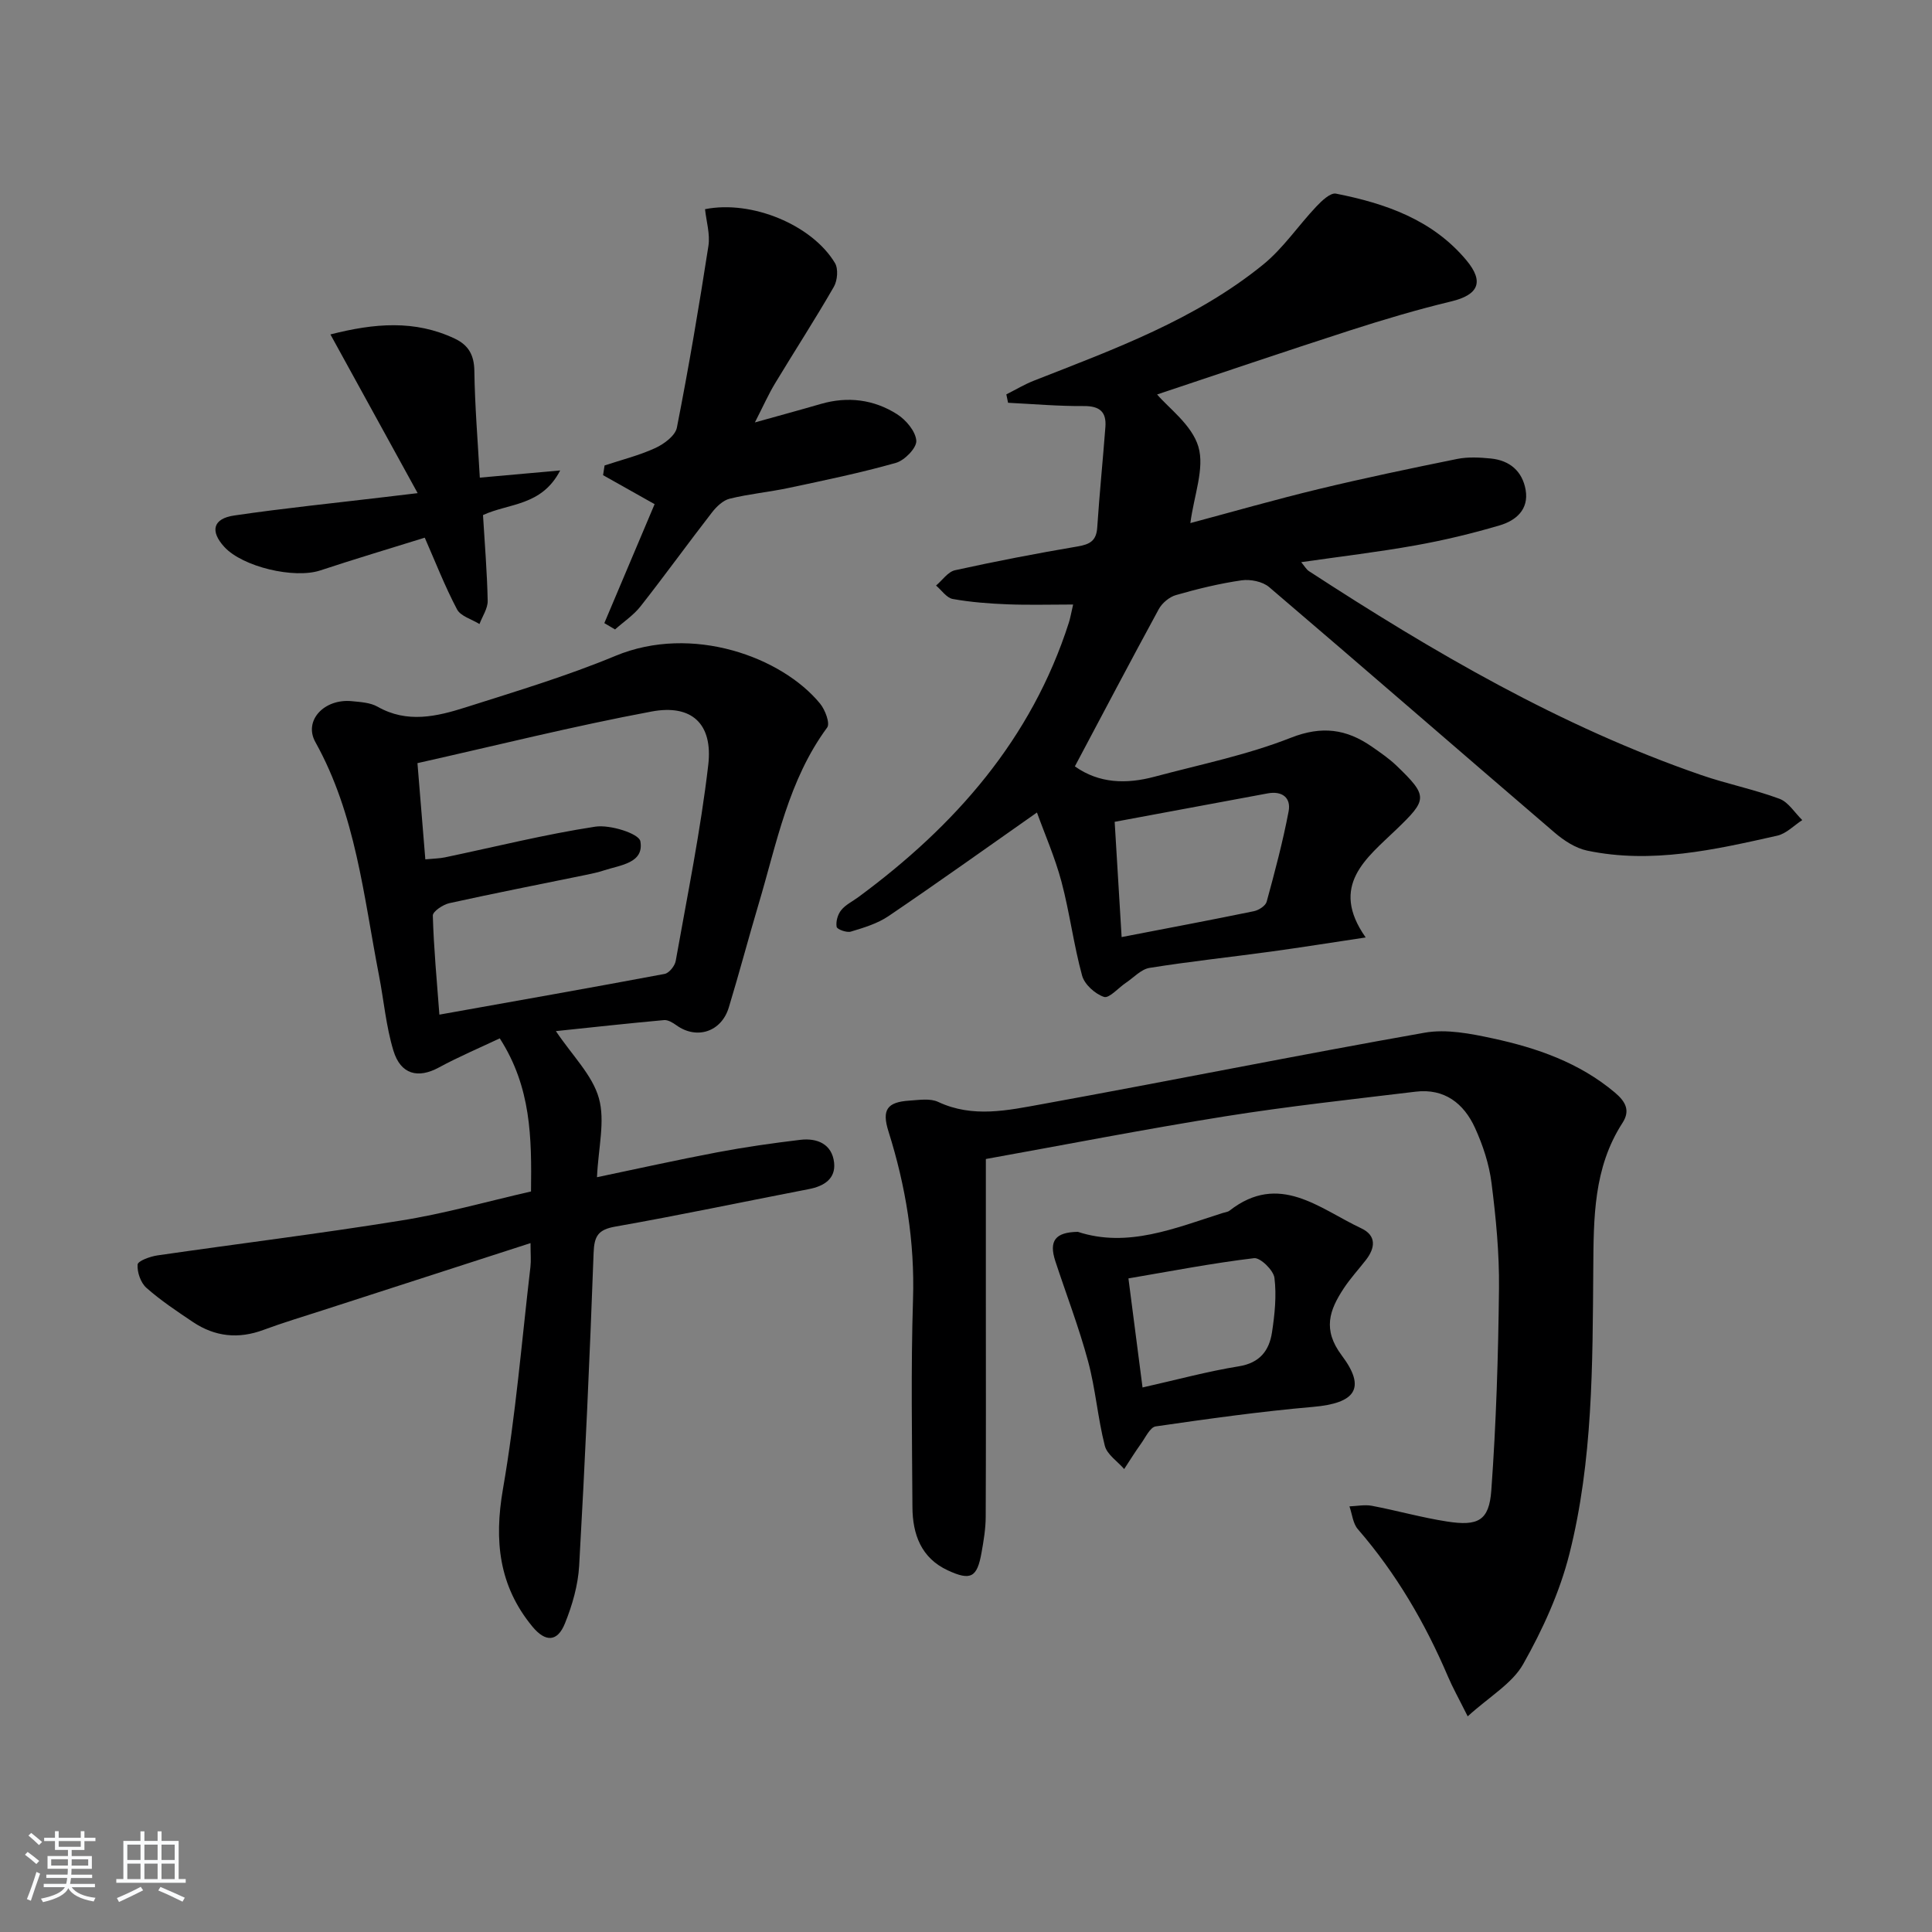 <svg enable-background="new 0 0 400 400" viewBox="0 0 400 400" xmlns="http://www.w3.org/2000/svg"><rect x="0" y="0" width="400" height="400" fill="#808080" stroke="none"/><path d="m5.17 384 .55-.58c.85.61 1.65 1.24 2.4 1.87l-.59.64c-.83-.73-1.62-1.38-2.36-1.93m1.22 9.53-.82-.34c.71-1.76 1.37-3.64 1.98-5.63.24.13.5.25.76.36-.6 1.67-1.24 3.54-1.92 5.61m-.5-13.5.57-.54c.56.44 1.31 1.06 2.26 1.87l-.65.64c-.67-.66-1.4-1.32-2.18-1.97m3.25.46h2.24v-1.36h.77v1.36h4.57v-1.36h.76v1.36h2.28v.69h-2.28v1.84h-2.64v1.26h4.18v2.64h-4.21c0 .45-.02.86-.05 1.21h4.32v.69h-4.38c-.04.34-.1.75-.19 1.22h5.15v.69h-4.82c.87 1.19 2.51 1.92 4.93 2.19-.17.31-.3.57-.37.76-2.77-.49-4.52-1.41-5.26-2.76-.56 1.26-2.3 2.23-5.24 2.9-.12-.24-.26-.48-.43-.72 2.73-.55 4.38-1.34 4.96-2.38h-4.38v-.69h4.65c.1-.38.17-.79.21-1.22h-4.32v-.69h4.4c.03-.34.05-.75.05-1.21h-4.2v-2.64h4.23v-1.26h-2.69v-1.84h-2.24zm1.46 4.46v1.29h3.45c.01-.4.02-.57.01-.53v-.32-.45h-3.46zm1.55-2.59h4.57v-1.19h-4.57zm6.11 2.59h-3.42v.77c-.01.19-.01.37-.02.53h3.44z" fill="#fafbfc"/><path d="m32.63 379.16h.82v1.98h3.54v7.89h1.46v.78h-14.37v-.78h1.46v-7.89h3.54v-1.98h.82v1.98h2.73zm-3.49 11.48.5.73c-1.61.82-3.28 1.63-5 2.42-.13-.27-.28-.55-.44-.82 1.75-.73 3.4-1.5 4.94-2.33m-2.78-5.55h2.73v-3.18h-2.73zm0 3.95h2.73v-3.2h-2.73zm3.54-3.95h2.73v-3.18h-2.73zm0 3.95h2.73v-3.2h-2.73zm7.89 4.68c-1.84-.92-3.51-1.7-5.02-2.32l.45-.73c1.89.8 3.57 1.55 5.04 2.23zm-1.62-11.81h-2.73v3.18h2.73zm-2.73 7.13h2.73v-3.2h-2.73z" fill="#fafbfc"/><g fill="#000001"><path d="m222.54 158.67c5.03 3.57 10.69 3.69 16.49 2.14 9.46-2.53 19.15-4.49 28.21-8.06 6.45-2.54 11.51-1.81 16.75 1.81 1.77 1.23 3.58 2.47 5.13 3.95 6.63 6.37 6.4 7.03-.02 13.22-6.14 5.92-13.94 11.59-6.35 22.36-7.2 1.08-13.38 2.07-19.57 2.92-8.39 1.15-16.81 2.04-25.17 3.38-1.76.28-3.29 2.01-4.91 3.09-1.55 1.04-3.46 3.27-4.53 2.92-1.84-.61-4.03-2.58-4.53-4.4-1.75-6.39-2.57-13.03-4.27-19.44-1.35-5.06-3.48-9.9-5.08-14.34-10.66 7.48-20.62 14.6-30.76 21.47-2.28 1.54-5.09 2.38-7.77 3.19-.86.26-2.84-.46-2.94-.98-.2-1.08.22-2.58.94-3.46.9-1.13 2.35-1.81 3.55-2.7 20.01-14.75 35.85-32.69 43.59-56.84.29-.92.45-1.88.88-3.74-4.78 0-9.17.13-13.55-.04-3.81-.15-7.64-.44-11.38-1.11-1.27-.23-2.3-1.81-3.45-2.78 1.3-1.09 2.46-2.85 3.93-3.17 8.42-1.85 16.9-3.49 25.41-4.93 2.52-.43 3.85-1.17 4.03-3.91.46-6.94 1.16-13.87 1.69-20.81.24-3.15-1.19-4.36-4.46-4.34-5.23.04-10.46-.42-15.69-.68-.12-.58-.24-1.16-.36-1.74 1.93-.97 3.79-2.09 5.79-2.87 16.56-6.5 33.36-12.61 47.38-24 4.17-3.39 7.28-8.08 11.02-12.03 1.11-1.18 2.91-2.89 4.06-2.66 10.25 2.03 19.96 5.38 26.99 13.78 3.75 4.49 2.52 7.18-3.15 8.54-7.03 1.69-13.99 3.76-20.88 5.98-13.88 4.48-27.7 9.19-39.99 13.28 2.32 2.77 7.19 6.27 8.54 10.81 1.33 4.49-.9 10.03-1.66 15.82 8.75-2.34 17.63-4.89 26.6-7.05 9.5-2.29 19.07-4.29 28.64-6.23 2.24-.45 4.67-.32 6.98-.09 3.9.39 6.53 2.63 7.2 6.52.69 4.07-2.05 6.34-5.37 7.32-5.72 1.69-11.55 3.09-17.42 4.14-7.68 1.38-15.43 2.29-23.68 3.48.67.79 1.04 1.49 1.62 1.87 25.69 16.72 52.06 32.15 81.21 42.21 5.33 1.84 10.91 2.95 16.19 4.91 1.86.69 3.16 2.9 4.72 4.41-1.72 1.11-3.31 2.81-5.19 3.23-12.96 2.91-25.99 5.89-39.35 3.09-2.42-.51-4.84-2.1-6.77-3.76-19.72-16.9-39.31-33.95-59.07-50.8-1.35-1.15-3.87-1.66-5.7-1.4-4.58.66-9.12 1.77-13.58 3.05-1.37.39-2.87 1.64-3.56 2.9-5.89 10.82-11.6 21.69-17.38 32.57zm9.68 35.34c9.59-1.85 18.51-3.53 27.4-5.36 1-.21 2.4-1.11 2.63-1.96 1.69-6.18 3.34-12.39 4.54-18.68.55-2.86-1.34-4.3-4.32-3.75-10.39 1.92-20.78 3.86-31.69 5.89.49 8.08.94 15.65 1.44 23.86z"/><path d="m109.94 246.68c.14-11.13.06-21.53-6.47-31.7-4.23 2-8.53 3.82-12.62 6.04-4.28 2.32-7.89 1.47-9.4-3.5-1.53-5.04-1.98-10.4-2.99-15.6-3.19-16.42-4.78-33.23-13.17-48.29-2.48-4.46 1.86-9.02 7.55-8.46 1.81.18 3.83.29 5.34 1.15 6.12 3.48 12.24 2.03 18.23.13 10.42-3.32 20.94-6.47 31.01-10.66 15.91-6.61 34.51.27 42.38 9.9 1.04 1.27 2.09 4.07 1.46 4.93-8.04 10.91-10.44 23.94-14.17 36.46-2.13 7.15-4.03 14.37-6.2 21.51-1.54 5.06-6.64 6.69-10.82 3.7-.75-.54-1.75-1.16-2.58-1.09-7.39.67-14.76 1.48-22.4 2.28 3.44 5.12 7.56 9.11 8.9 13.88 1.34 4.75-.12 10.29-.39 16.37 8.2-1.71 16.51-3.57 24.87-5.15 5.7-1.08 11.46-1.9 17.22-2.59 3.51-.42 6.57.88 7 4.71.37 3.33-2.07 4.89-5.22 5.49-13.36 2.58-26.67 5.4-40.06 7.76-3.59.63-4.38 1.97-4.51 5.44-.79 21.6-1.77 43.19-2.99 64.77-.23 4.04-1.42 8.18-2.95 11.96-1.56 3.87-4.05 3.89-6.72.66-6.97-8.44-7.96-17.81-6.11-28.49 2.64-15.2 3.89-30.64 5.69-45.99.15-1.3.02-2.62.02-4.93-14.67 4.74-28.83 9.31-42.99 13.9-4.1 1.33-8.23 2.56-12.27 4.06-5.21 1.95-10.09 1.43-14.65-1.63-3.3-2.22-6.65-4.44-9.62-7.07-1.18-1.05-1.94-3.23-1.82-4.82.06-.75 2.59-1.67 4.09-1.89 16.75-2.43 33.55-4.49 50.26-7.19 8.99-1.41 17.79-3.92 27.1-6.05zm-18.97-36.61c16.04-2.87 31.35-5.56 46.63-8.43.93-.17 2.12-1.66 2.3-2.69 2.4-13.51 5.16-27 6.74-40.61.98-8.47-3.41-12.58-11.72-11.03-16.22 3.03-32.25 7.05-48.49 10.69.6 7.33 1.11 13.53 1.63 19.92 1.78-.17 2.94-.18 4.05-.41 10.37-2.17 20.68-4.76 31.15-6.36 3.05-.46 9.03 1.43 9.32 3.02.81 4.53-4.12 4.92-7.48 6.02-1.26.41-2.56.7-3.86.96-9.4 1.93-18.83 3.77-28.2 5.84-1.32.29-3.45 1.72-3.43 2.57.19 6.73.83 13.44 1.36 20.51z"/><path d="m303.87 355.35c-1.91-3.82-3.12-5.97-4.08-8.23-4.73-11.09-10.73-21.37-18.66-30.52-1.03-1.18-1.18-3.13-1.74-4.72 1.55-.06 3.16-.4 4.65-.12 5.2.99 10.31 2.44 15.53 3.25 6.46 1.01 8.74-.17 9.19-6.45 1.01-13.9 1.44-27.87 1.59-41.81.08-7.28-.63-14.61-1.55-21.85-.49-3.88-1.78-7.79-3.41-11.37-2.31-5.08-6.34-8.23-12.3-7.51-13.17 1.59-26.37 3.02-39.47 5.11-16.71 2.67-33.33 5.92-49.51 8.83v28.2c0 15.29.04 30.57-.03 45.86-.01 2.47-.42 4.96-.86 7.41-.91 5.17-2.23 5.9-6.98 3.7-5.54-2.56-7.3-7.49-7.33-13.1-.08-14.33-.33-28.67.12-42.99.38-11.97-1.51-23.46-5.08-34.79-1.41-4.47-.31-6.08 4.35-6.38 1.98-.13 4.28-.51 5.94.27 7.17 3.37 14.43 1.74 21.51.46 26.43-4.8 52.76-10.12 79.2-14.79 4.51-.8 9.52.19 14.12 1.18 9.13 1.97 17.88 5 25.25 11.19 2.28 1.92 3.24 3.76 1.6 6.3-6.03 9.32-5.97 19.69-6.05 30.28-.15 19.77-.07 39.68-4.95 58.99-2 7.91-5.52 15.62-9.54 22.75-2.27 4.05-6.97 6.72-11.51 10.85z"/><path d="m125.12 129.01c3.54-8.38 7.08-16.76 10.41-24.63-3.58-2.02-7.13-4.01-10.67-6 .1-.67.21-1.34.31-2.01 3.52-1.17 7.16-2.07 10.51-3.61 1.8-.83 4.13-2.55 4.46-4.22 2.46-12.49 4.58-25.04 6.53-37.62.38-2.46-.44-5.1-.7-7.61 9.64-1.93 22.15 3.23 26.9 11.15.72 1.2.52 3.62-.23 4.92-3.89 6.76-8.14 13.31-12.17 19.99-1.36 2.25-2.43 4.67-4.18 8.09 5.25-1.47 9.47-2.61 13.66-3.83 5.57-1.61 10.95-.93 15.75 2.11 1.86 1.17 3.88 3.56 4.01 5.51.1 1.48-2.42 4.07-4.22 4.58-7.3 2.07-14.77 3.61-22.2 5.19-4.05.86-8.21 1.24-12.22 2.23-1.38.34-2.73 1.64-3.66 2.84-4.99 6.43-9.75 13.03-14.78 19.43-1.45 1.85-3.51 3.21-5.29 4.8-.74-.43-1.48-.87-2.22-1.31z"/><path d="m223.16 255.04c10.32 3.38 20.09-.76 29.98-3.9.47-.15 1.04-.2 1.41-.48 10.32-8.05 18.6-.43 27.27 3.64 3.2 1.5 2.93 4.06.96 6.59-1.53 1.96-3.23 3.81-4.59 5.88-2.94 4.47-4.42 8.5-.4 13.85 5.14 6.83 2.81 9.9-5.93 10.66-10.9.95-21.75 2.47-32.58 4.04-1.16.17-2.1 2.26-3.03 3.55-1.23 1.71-2.34 3.51-3.5 5.28-1.38-1.6-3.54-2.99-4.01-4.82-1.47-5.76-1.92-11.78-3.47-17.51-1.89-7.01-4.51-13.82-6.78-20.73-1.35-4.15-.05-5.98 4.67-6.05zm13.39 32.22c7.04-1.58 13.43-3.33 19.94-4.38 4.35-.7 6.28-3.26 6.86-7.01.57-3.73.97-7.61.51-11.3-.2-1.58-2.92-4.23-4.22-4.08-8.61 1.03-17.14 2.68-26.01 4.19 1.03 8.01 1.92 14.89 2.92 22.58z"/><path d="m87.94 111.32c-7.16 2.23-14.43 4.4-21.63 6.78-5.38 1.78-16.08-.72-19.88-4.88-2.96-3.24-2.36-5.85 2.05-6.49 10.33-1.52 20.73-2.57 31.1-3.81 1.76-.21 3.52-.42 6.89-.82-6.26-11.39-12.02-21.87-18.06-32.86 9.12-2.33 17.48-3.04 25.73.86 2.82 1.33 4.02 3.36 4.07 6.67.1 7.27.71 14.54 1.13 22.12 5.49-.49 10.47-.93 16.64-1.49-3.84 7.42-10.62 6.75-15.98 9.24.35 5.87.85 11.8.97 17.75.03 1.59-1.1 3.21-1.7 4.81-1.59-.99-3.89-1.61-4.65-3.04-2.53-4.8-4.5-9.88-6.68-14.84z"/></g></svg>